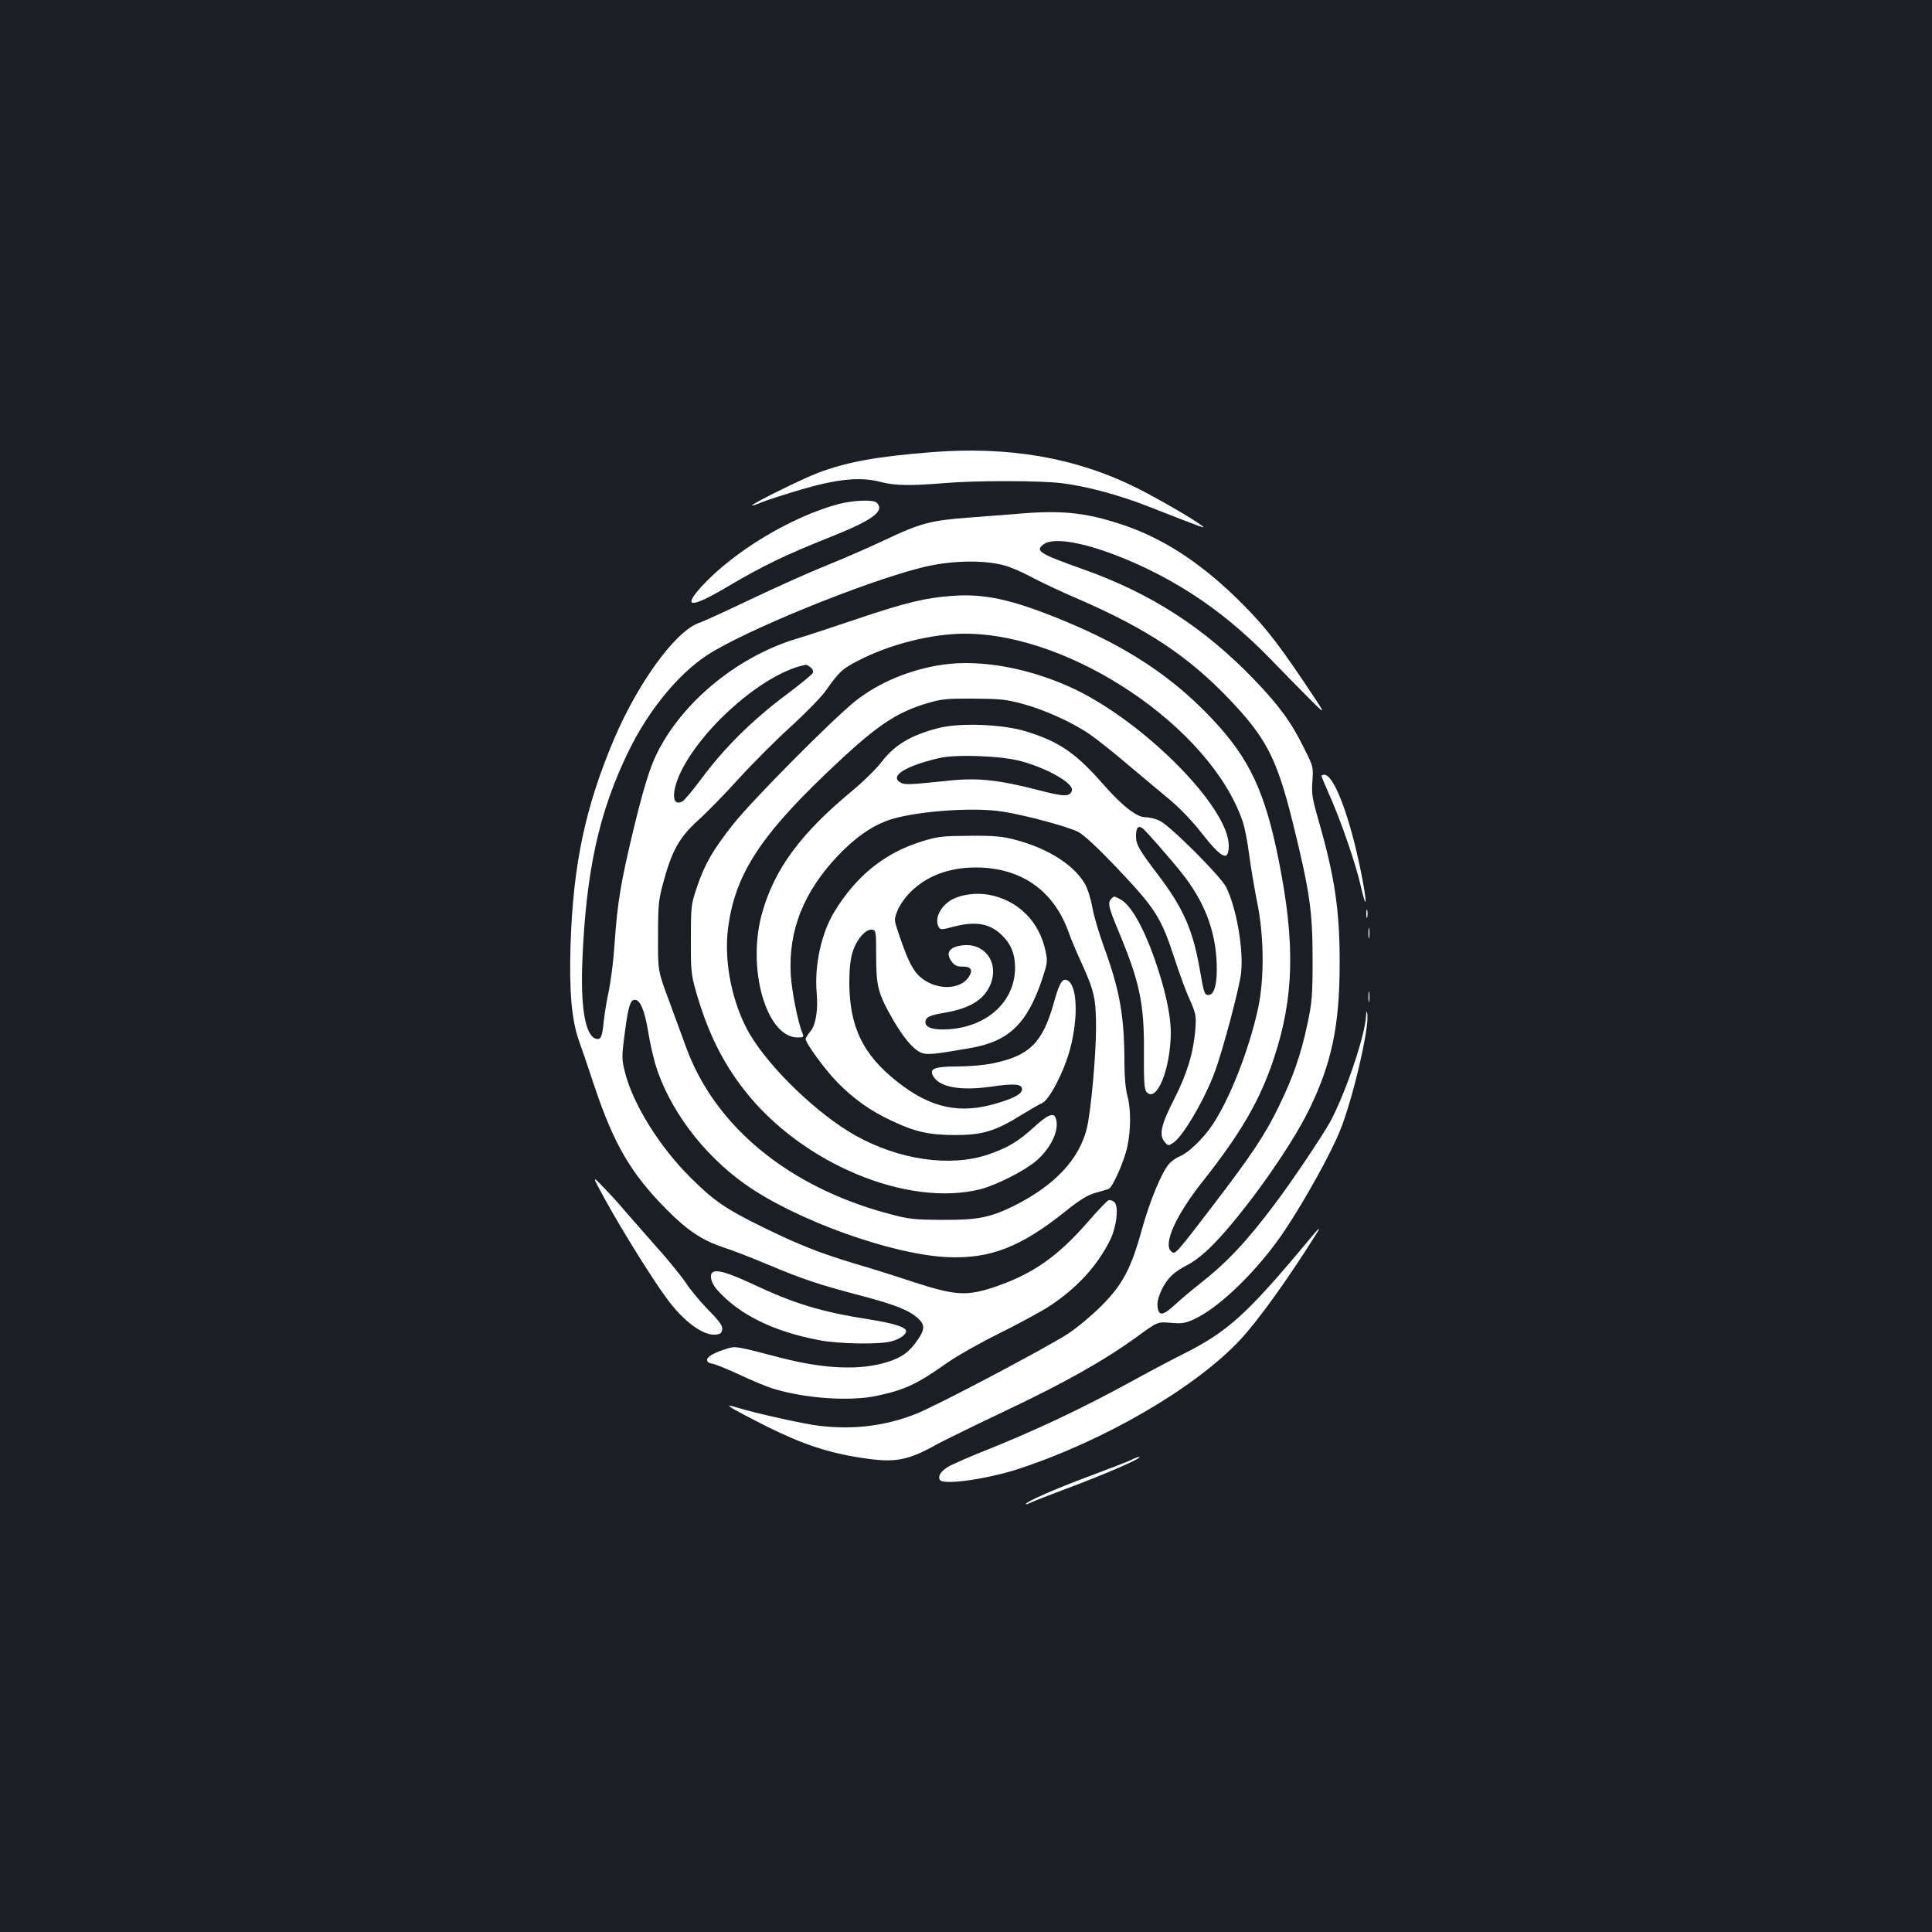 <?xml version="1.0" standalone="no"?>
<!DOCTYPE svg PUBLIC "-//W3C//DTD SVG 20010904//EN"
 "http://www.w3.org/TR/2001/REC-SVG-20010904/DTD/svg10.dtd">
<svg version="1.0" xmlns="http://www.w3.org/2000/svg"
 width="1000pt" height="1000pt" viewBox="0 0 1000 1000"
 preserveAspectRatio="xMidYMid meet">
<rect width="100%" height="100%" fill="#1b1f23"/>
<g transform="translate(0,1000) scale(0.1,-0.1)"
fill="#ffffff" stroke="none">
<path d="M4815 7659 c-277 -22 -431 -50 -580 -106 -78 -29 -349 -163 -342
-169 2 -2 24 5 49 16 24 10 116 40 204 66 192 56 308 67 414 39 72 -19 156
-20 335 -5 160 13 488 13 600 -1 127 -15 298 -61 450 -121 291 -114 300 -117
276 -99 -48 37 -229 141 -338 196 -316 157 -664 217 -1068 184z"/>
<path d="M4340 7391 c-245 -66 -542 -245 -708 -426 -104 -114 -55 -114 138 1
180 106 295 162 527 254 223 89 284 135 241 178 -17 17 -121 13 -198 -7z"/>
<path d="M5250 7339 c-47 -4 -152 -12 -235 -18 -199 -15 -252 -29 -435 -116
-85 -40 -225 -101 -310 -135 -85 -34 -256 -111 -380 -170 -124 -59 -247 -116
-274 -125 -120 -43 -313 -308 -437 -599 -151 -356 -213 -654 -226 -1071 -7
-242 6 -383 43 -490 14 -38 50 -144 80 -235 101 -302 190 -455 375 -641 107
-108 184 -159 292 -195 45 -14 150 -55 233 -90 182 -76 258 -102 479 -160 178
-47 252 -76 298 -119 35 -33 34 -56 -3 -110 -43 -63 -83 -92 -158 -115 -140
-44 -325 -36 -550 22 -234 61 -234 61 -277 48 -66 -20 -105 -41 -105 -59 0
-10 9 -17 25 -19 13 -1 77 -27 142 -57 65 -31 147 -65 183 -75 164 -49 391
-64 527 -35 146 31 209 60 367 172 50 35 172 104 271 153 99 49 215 112 258
140 142 94 245 206 312 340 35 69 47 178 22 199 -9 7 -22 11 -29 9 -7 -3 -54
-51 -104 -109 -157 -181 -286 -271 -476 -337 -153 -52 -208 -49 -423 20 -93
31 -232 75 -309 97 -182 55 -289 97 -471 186 -202 99 -261 140 -385 264 -160
160 -296 381 -336 544 -15 60 -16 80 -4 170 19 158 31 202 55 202 29 0 51 -53
70 -165 8 -52 25 -126 36 -165 69 -231 245 -468 465 -624 262 -186 760 -365
1049 -378 222 -9 380 52 617 243 69 55 107 78 148 90 30 8 61 17 68 20 20 6
81 143 97 219 19 89 19 195 0 265 -9 33 -15 100 -15 165 0 243 -23 376 -105
601 -26 71 -54 165 -61 208 -8 44 -25 98 -39 122 -57 97 -188 181 -355 226
-72 19 -108 23 -240 22 -139 -1 -164 -3 -245 -28 -194 -59 -344 -179 -458
-368 -66 -109 -102 -277 -90 -414 8 -92 -4 -169 -33 -203 -13 -16 -24 -33 -24
-39 0 -22 103 -162 165 -225 84 -85 169 -146 276 -196 123 -59 194 -75 329
-76 147 0 212 20 350 106 41 25 89 53 105 60 38 18 115 168 145 284 41 158 36
319 -12 349 -28 17 -44 -8 -73 -113 -58 -208 -126 -276 -317 -315 -42 -9 -124
-16 -181 -16 -118 0 -148 -11 -128 -48 31 -59 140 -79 297 -57 124 18 164 15
164 -13 0 -23 -38 -45 -125 -71 -195 -60 -347 -28 -522 111 -176 139 -245 281
-247 508 0 74 5 122 17 162 20 65 68 121 101 116 20 -3 21 -8 21 -138 0 -154
10 -193 85 -324 53 -92 101 -151 142 -172 31 -16 65 -13 259 21 203 35 297
127 376 365 24 75 26 87 15 136 -32 155 -143 265 -295 293 -63 11 -136 2 -186
-23 -63 -33 -98 -104 -71 -146 8 -13 17 -12 74 3 113 30 188 18 249 -41 50
-47 71 -100 71 -172 -1 -172 -141 -302 -339 -317 -81 -6 -125 7 -125 36 0 26
20 36 104 50 120 21 191 62 226 131 58 115 -15 231 -137 217 -72 -8 -92 -41
-54 -88 13 -17 28 -23 54 -22 43 1 55 -19 31 -54 -46 -70 -175 -69 -254 3 -39
35 -68 98 -115 242 -17 50 -17 55 0 98 9 24 38 67 64 93 84 86 201 131 341
131 233 0 402 -117 480 -332 12 -35 44 -111 71 -169 63 -139 72 -180 72 -329
0 -144 -27 -438 -48 -522 -40 -159 -165 -292 -370 -396 -128 -64 -193 -77
-375 -76 -153 1 -174 3 -285 33 -516 139 -895 452 -1044 861 -17 47 -57 155
-88 240 -58 155 -58 155 -57 335 0 164 3 189 28 280 44 163 83 231 177 317 45
40 141 138 213 218 73 80 194 201 268 268 75 68 156 151 180 184 73 103 85
114 167 157 165 86 382 141 556 141 550 0 1270 -486 1436 -969 11 -30 26 -107
34 -170 8 -64 27 -174 41 -246 37 -177 39 -398 6 -553 -47 -217 -148 -474
-239 -608 -47 -69 -121 -140 -166 -159 -18 -7 -42 -24 -54 -37 -38 -41 -100
-188 -143 -343 -55 -201 -100 -285 -210 -395 -47 -47 -123 -111 -170 -142
-106 -70 -689 -378 -791 -417 -158 -62 -320 -82 -498 -61 -79 9 -331 65 -431
96 -41 12 -43 12 -25 -2 11 -8 94 -52 185 -98 183 -91 318 -136 490 -162 176
-27 238 -15 400 76 30 16 187 93 349 170 308 146 508 259 680 384 103 75 103
75 171 69 58 -5 75 -2 121 19 135 62 338 262 472 464 104 157 232 388 281 507
66 159 156 543 143 610 -3 17 -5 15 -6 -8 -4 -103 -109 -411 -188 -555 -42
-75 -199 -309 -287 -425 -145 -193 -245 -299 -386 -410 -41 -32 -98 -80 -127
-107 -54 -50 -77 -59 -87 -32 -10 27 -6 58 15 104 28 61 63 96 134 132 39 20
87 58 135 107 161 165 397 497 494 694 118 239 160 439 160 757 1 276 -25 451
-110 746 -32 112 -36 137 -31 201 5 72 5 75 -43 170 -64 132 -131 223 -258
355 -260 270 -535 447 -887 572 -225 80 -247 94 -206 127 84 68 468 -59 771
-255 141 -91 271 -199 400 -331 63 -65 156 -160 207 -211 92 -92 92 -92 -27
85 -152 226 -222 312 -362 447 -190 182 -378 302 -581 369 -192 64 -320 76
-557 54z m-50 -266 c30 -8 91 -34 135 -58 44 -24 154 -76 245 -115 353 -153
567 -294 779 -515 195 -204 249 -309 331 -637 89 -360 104 -463 104 -713 0
-189 -3 -223 -27 -336 -34 -159 -73 -272 -147 -424 -71 -147 -140 -251 -342
-515 -193 -252 -195 -255 -215 -238 -45 37 23 188 163 364 198 251 296 420
367 634 105 316 112 594 26 1025 -71 356 -151 528 -344 733 -206 219 -442 375
-773 511 -260 107 -403 139 -571 127 -136 -9 -245 -35 -496 -120 -121 -41
-258 -86 -305 -100 -281 -83 -548 -287 -694 -530 -61 -101 -92 -193 -155 -451
-68 -281 -85 -384 -100 -600 -5 -82 -19 -190 -29 -240 -11 -49 -23 -122 -27
-161 -8 -82 -15 -98 -42 -90 -53 17 -78 159 -69 396 19 473 86 778 242 1097
103 209 255 394 404 492 194 126 797 373 1105 452 147 38 323 43 435 12z
m-1005 -527 c10 -7 16 -20 12 -29 -3 -8 -68 -61 -144 -118 -168 -126 -310
-266 -426 -421 -48 -65 -95 -121 -105 -126 -57 -30 -58 55 -2 165 123 238 438
505 641 542 3 1 14 -5 24 -13z"/>
<path d="M4882 6560 c-169 -24 -333 -92 -455 -189 -116 -92 -534 -513 -631
-636 -106 -134 -149 -208 -189 -328 -30 -88 -31 -99 -31 -267 -1 -155 2 -185
23 -260 60 -214 138 -375 255 -524 295 -378 843 -607 1222 -511 81 21 229 96
287 146 80 69 123 165 101 223 -11 29 -42 16 -111 -47 -83 -76 -137 -108 -239
-143 -196 -66 -460 -28 -687 99 -195 110 -439 344 -546 524 -89 152 -135 369
-113 545 34 272 159 471 504 801 260 249 362 319 534 369 68 20 101 23 234 22
134 -1 168 -4 253 -27 111 -30 256 -95 345 -156 34 -23 124 -94 200 -159 77
-64 176 -148 221 -185 46 -38 116 -111 159 -167 106 -135 142 -152 142 -67 0
198 -435 638 -802 812 -226 106 -477 153 -676 125z"/>
<path d="M4855 6231 c-142 -37 -225 -87 -293 -176 -26 -34 -92 -99 -147 -145
-267 -220 -404 -404 -469 -631 -83 -286 19 -649 183 -649 28 0 32 3 26 18 -24
55 -57 221 -62 307 -13 230 67 430 246 618 84 88 165 146 249 178 126 48 444
74 602 48 122 -19 341 -79 391 -105 32 -18 101 -82 197 -183 205 -216 231
-258 303 -477 23 -71 57 -165 77 -208 33 -75 34 -84 29 -155 -10 -120 -42
-226 -107 -355 -70 -136 -82 -189 -53 -225 19 -23 20 -23 46 -6 49 32 160 220
213 362 42 111 131 446 138 518 13 125 -25 339 -78 444 -30 58 -290 318 -344
343 -20 10 -54 18 -74 18 -45 0 -122 61 -219 172 -142 162 -229 221 -404 274
-121 36 -342 44 -450 15z m430 -171 c138 -37 275 -116 263 -152 -11 -33 -37
-33 -180 4 -198 51 -308 63 -450 48 -214 -22 -234 -23 -256 -11 -61 33 23 86
198 127 87 21 326 12 425 -16z m630 -348 c14 -10 143 -157 197 -225 117 -144
177 -295 185 -462 6 -107 -10 -175 -41 -175 -22 0 -24 7 -46 132 -35 203 -85
318 -216 490 -98 129 -114 157 -114 199 0 45 11 59 35 41z"/>
<path d="M6840 5984 c0 -4 16 -42 35 -85 60 -131 142 -368 168 -484 33 -144
34 -88 1 74 -58 286 -139 501 -190 501 -7 0 -14 -3 -14 -6z"/>
<path d="M5752 5348 c-20 -20 -14 -45 37 -167 110 -263 134 -375 132 -628 -1
-162 2 -194 15 -207 53 -53 123 124 124 309 0 92 -29 225 -85 385 -57 162
-124 279 -176 305 -34 18 -32 18 -47 3z"/>
<path d="M7072 5270 c0 -19 2 -27 5 -17 2 9 2 25 0 35 -3 9 -5 1 -5 -18z"/>
<path d="M7083 5170 c0 -25 2 -35 4 -22 2 12 2 32 0 45 -2 12 -4 2 -4 -23z"/>
<path d="M7083 4840 c0 -25 2 -35 4 -22 2 12 2 32 0 45 -2 12 -4 2 -4 -23z"/>
<path d="M3137 3782 c87 -157 242 -406 315 -504 86 -118 188 -192 251 -186 25
2 33 8 35 27 3 18 -13 41 -71 100 -41 42 -94 105 -117 141 -24 36 -96 124
-160 195 -63 72 -135 153 -158 180 -23 28 -70 80 -106 117 -64 67 -64 67 11
-70z"/>
<path d="M6774 3581 c-320 -384 -417 -472 -649 -589 -56 -28 -168 -87 -250
-132 -272 -150 -523 -268 -803 -379 -57 -23 -125 -53 -152 -66 -46 -24 -68
-53 -55 -75 17 -28 238 3 401 55 447 146 919 420 1152 669 95 102 246 312 395
549 28 43 13 32 -39 -32z"/>
<path d="M3687 3413 c-16 -15 -5 -55 24 -88 113 -128 287 -215 525 -261 107
-21 320 -24 381 -6 42 12 73 35 73 52 0 20 -64 41 -187 60 -259 41 -392 82
-619 189 -119 55 -179 72 -197 54z"/>
<path d="M5860 2446 c-14 -8 -113 -46 -220 -86 -180 -67 -330 -133 -330 -145
0 -3 12 1 28 9 15 7 95 38 177 69 200 74 412 166 380 166 -5 0 -21 -6 -35 -13z"/>
</g>
</svg>
